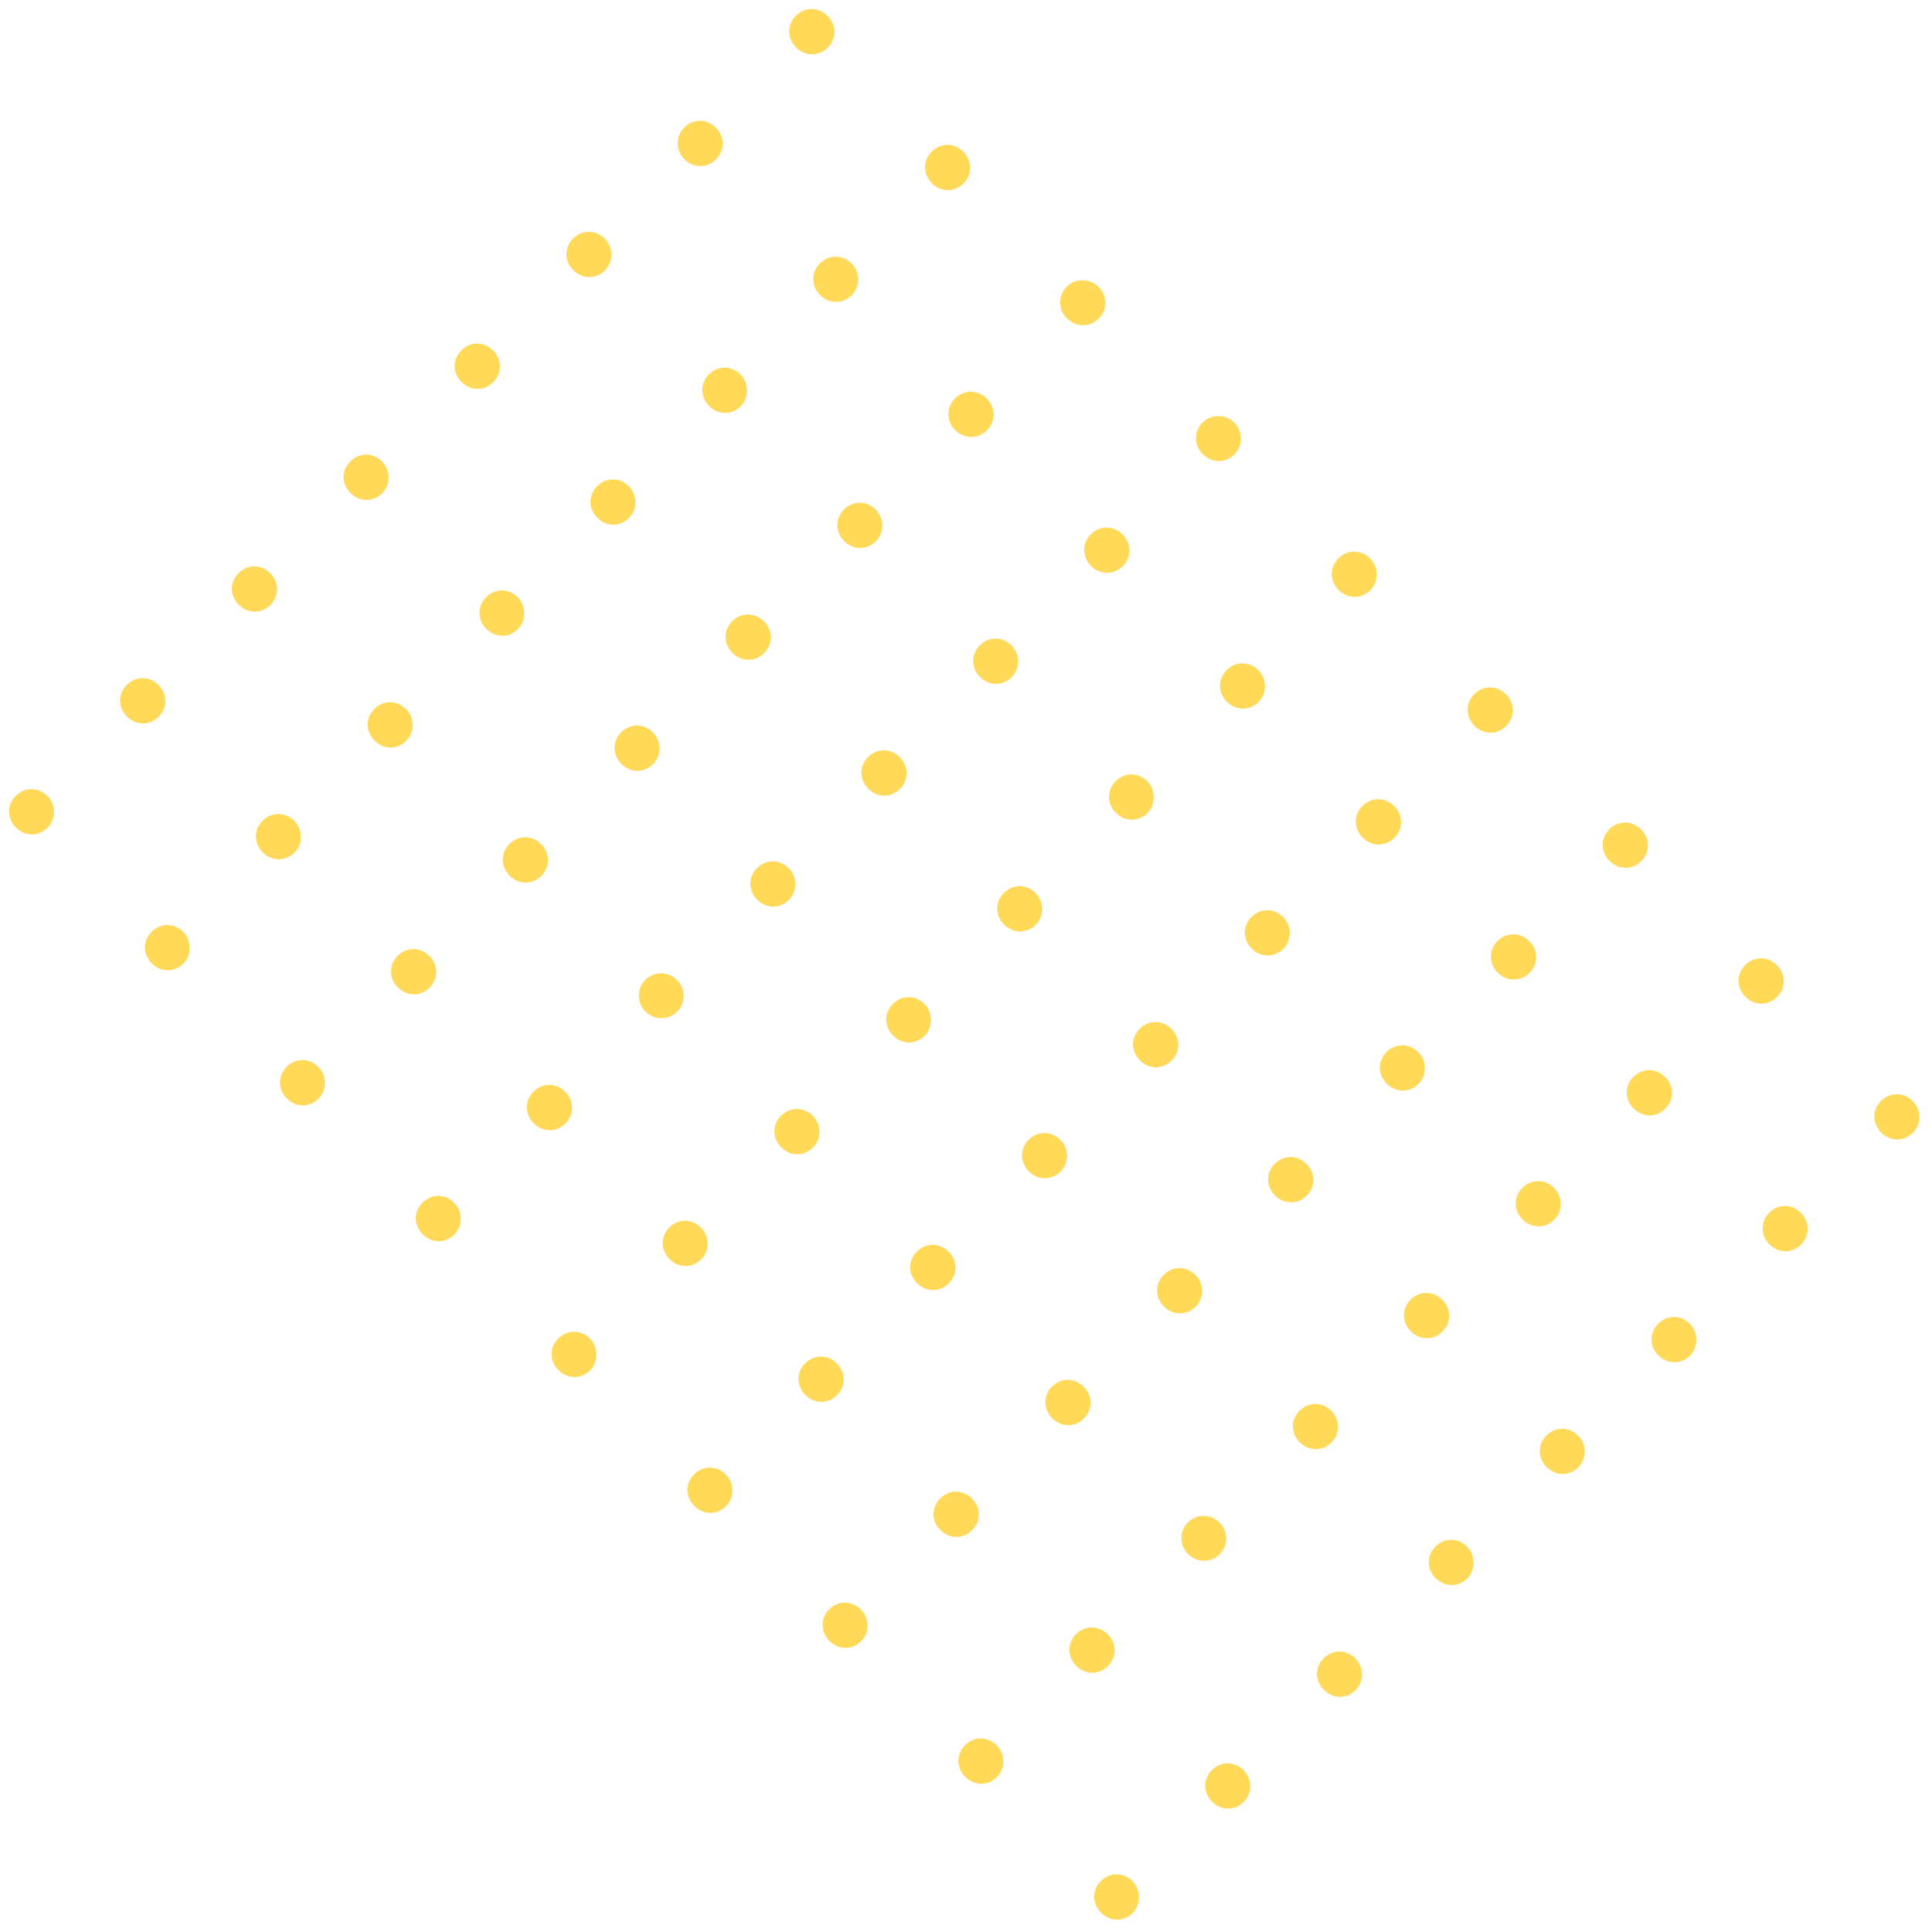 <svg width="170" height="170" viewBox="0 0 170 170" fill="none" xmlns="http://www.w3.org/2000/svg">
<g opacity="0.8" clip-path="url(#clip0_2327_2611)">
<path d="M53.233 23.794C52.44 24.586 51.245 24.579 50.444 23.778C49.643 22.977 49.636 21.782 50.428 20.99C51.22 20.198 52.415 20.204 53.216 21.006C54.018 21.807 53.959 23.068 53.233 23.794Z" fill="#FFCF2D"/>
<path d="M65.185 35.746C64.393 36.538 63.198 36.531 62.396 35.73C61.595 34.929 61.588 33.734 62.38 32.942C63.172 32.15 64.367 32.157 65.169 32.958C65.903 33.692 65.911 35.02 65.185 35.746Z" fill="#FFCF2D"/>
<path d="M77.07 47.632C76.278 48.424 75.083 48.417 74.282 47.616C73.48 46.815 73.473 45.62 74.266 44.828C75.058 44.035 76.253 44.042 77.054 44.844C77.855 45.645 77.796 46.906 77.07 47.632Z" fill="#FFCF2D"/>
<path d="M89.022 59.583C88.23 60.375 87.035 60.368 86.234 59.567C85.433 58.766 85.426 57.571 86.218 56.779C87.01 55.987 88.205 55.993 89.006 56.795C89.807 57.596 89.748 58.857 89.022 59.583Z" fill="#FFCF2D"/>
<path d="M100.974 71.536C100.182 72.328 98.987 72.321 98.186 71.52C97.385 70.719 97.378 69.524 98.17 68.732C98.962 67.94 100.157 67.947 100.958 68.748C101.693 69.482 101.7 70.81 100.974 71.536Z" fill="#FFCF2D"/>
<path d="M112.926 83.487C112.134 84.279 110.939 84.273 110.138 83.471C109.337 82.67 109.33 81.475 110.122 80.683C110.914 79.891 112.109 79.898 112.91 80.699C113.712 81.5 113.652 82.761 112.926 83.487Z" fill="#FFCF2D"/>
<path d="M124.812 95.374C124.02 96.166 122.825 96.159 122.023 95.358C121.222 94.557 121.215 93.362 122.007 92.57C122.799 91.778 123.994 91.784 124.796 92.586C125.597 93.387 125.538 94.648 124.812 95.374Z" fill="#FFCF2D"/>
<path d="M136.764 107.325C135.972 108.117 134.777 108.11 133.976 107.309C133.174 106.508 133.168 105.313 133.96 104.521C134.752 103.729 135.947 103.736 136.748 104.537C137.549 105.338 137.49 106.599 136.764 107.325Z" fill="#FFCF2D"/>
<path d="M148.716 119.278C147.924 120.07 146.729 120.064 145.928 119.262C145.126 118.461 145.119 117.266 145.911 116.474C146.704 115.682 147.899 115.689 148.7 116.49C149.434 117.225 149.442 118.552 148.716 119.278Z" fill="#FFCF2D"/>
<path d="M43.398 33.629C42.605 34.421 41.41 34.414 40.609 33.613C39.808 32.812 39.801 31.617 40.593 30.825C41.385 30.032 42.58 30.039 43.382 30.841C44.183 31.642 44.19 32.837 43.398 33.629Z" fill="#FFCF2D"/>
<path d="M55.35 45.581C54.558 46.373 53.363 46.366 52.561 45.565C51.76 44.764 51.753 43.569 52.545 42.777C53.337 41.985 54.532 41.992 55.334 42.793C56.068 43.527 56.142 44.789 55.35 45.581Z" fill="#FFCF2D"/>
<path d="M67.235 57.466C66.443 58.258 65.248 58.251 64.447 57.45C63.645 56.649 63.639 55.454 64.43 54.661C65.223 53.869 66.418 53.876 67.219 54.678C68.02 55.479 68.027 56.674 67.235 57.466Z" fill="#FFCF2D"/>
<path d="M79.187 69.419C78.395 70.211 77.2 70.204 76.399 69.403C75.598 68.602 75.591 67.407 76.383 66.615C77.175 65.823 78.37 65.829 79.171 66.631C79.972 67.432 79.979 68.627 79.187 69.419Z" fill="#FFCF2D"/>
<path d="M91.139 81.37C90.347 82.162 89.152 82.155 88.351 81.354C87.55 80.553 87.543 79.358 88.335 78.566C89.127 77.774 90.322 77.781 91.123 78.582C91.858 79.316 91.931 80.578 91.139 81.37Z" fill="#FFCF2D"/>
<path d="M103.091 93.323C102.299 94.115 101.104 94.109 100.303 93.307C99.502 92.506 99.495 91.311 100.287 90.519C101.079 89.727 102.274 89.734 103.075 90.535C103.877 91.336 103.883 92.531 103.091 93.323Z" fill="#FFCF2D"/>
<path d="M114.977 105.208C114.185 106 112.99 105.993 112.189 105.192C111.387 104.391 111.38 103.196 112.172 102.404C112.965 101.612 114.16 101.619 114.961 102.42C115.762 103.221 115.769 104.416 114.977 105.208Z" fill="#FFCF2D"/>
<path d="M126.929 117.161C126.137 117.953 124.942 117.946 124.141 117.145C123.339 116.344 123.333 115.149 124.125 114.357C124.917 113.565 126.112 113.572 126.913 114.373C127.714 115.174 127.721 116.369 126.929 117.161Z" fill="#FFCF2D"/>
<path d="M138.881 129.112C138.089 129.904 136.894 129.898 136.093 129.096C135.292 128.295 135.285 127.1 136.077 126.308C136.869 125.516 138.064 125.523 138.865 126.324C139.6 127.059 139.673 128.32 138.881 129.112Z" fill="#FFCF2D"/>
<path d="M72.836 4.191C72.044 4.983 70.849 4.976 70.048 4.174C69.246 3.373 69.24 2.178 70.032 1.386C70.824 0.594 72.019 0.601 72.82 1.402C73.621 2.203 73.628 3.398 72.836 4.191Z" fill="#FFCF2D"/>
<path d="M84.788 16.143C83.996 16.935 82.801 16.928 82 16.127C81.199 15.325 81.192 14.13 81.984 13.338C82.776 12.546 83.971 12.553 84.772 13.354C85.507 14.089 85.58 15.351 84.788 16.143Z" fill="#FFCF2D"/>
<path d="M96.673 28.028C95.881 28.82 94.686 28.814 93.885 28.012C93.084 27.211 93.077 26.016 93.869 25.224C94.661 24.432 95.923 24.506 96.657 25.24C97.459 26.041 97.466 27.236 96.673 28.028Z" fill="#FFCF2D"/>
<path d="M108.626 39.981C107.834 40.773 106.639 40.766 105.837 39.965C105.036 39.163 105.029 37.968 105.821 37.176C106.613 36.384 107.875 36.458 108.609 37.192C109.344 37.927 109.418 39.188 108.626 39.981Z" fill="#FFCF2D"/>
<path d="M120.578 51.933C119.786 52.725 118.591 52.718 117.789 51.917C116.988 51.115 116.981 49.92 117.773 49.128C118.565 48.336 119.76 48.343 120.562 49.144C121.296 49.879 121.37 51.141 120.578 51.933Z" fill="#FFCF2D"/>
<path d="M132.53 63.884C131.738 64.676 130.543 64.669 129.742 63.868C128.94 63.066 128.933 61.871 129.725 61.08C130.518 60.287 131.713 60.294 132.514 61.096C133.315 61.897 133.322 63.092 132.53 63.884Z" fill="#FFCF2D"/>
<path d="M144.415 75.771C143.623 76.563 142.428 76.556 141.627 75.754C140.826 74.953 140.819 73.758 141.611 72.966C142.403 72.174 143.598 72.181 144.399 72.982C145.201 73.784 145.207 74.978 144.415 75.771Z" fill="#FFCF2D"/>
<path d="M156.368 87.722C155.575 88.514 154.38 88.507 153.579 87.706C152.778 86.904 152.771 85.709 153.563 84.917C154.355 84.125 155.55 84.132 156.351 84.933C157.153 85.735 157.16 86.93 156.368 87.722Z" fill="#FFCF2D"/>
<path d="M168.319 99.675C167.527 100.467 166.332 100.46 165.531 99.659C164.73 98.858 164.723 97.663 165.515 96.871C166.307 96.078 167.502 96.085 168.303 96.887C169.038 97.621 169.111 98.883 168.319 99.675Z" fill="#FFCF2D"/>
<path d="M63.001 14.025C62.209 14.818 61.014 14.811 60.213 14.009C59.412 13.208 59.471 11.947 60.197 11.221C60.989 10.429 62.184 10.436 62.985 11.237C63.786 12.038 63.793 13.233 63.001 14.025Z" fill="#FFCF2D"/>
<path d="M74.954 25.978C74.161 26.77 72.966 26.763 72.165 25.962C71.364 25.16 71.357 23.965 72.149 23.173C72.941 22.381 74.136 22.388 74.937 23.189C75.672 23.924 75.746 25.186 74.954 25.978Z" fill="#FFCF2D"/>
<path d="M86.839 37.862C86.047 38.654 84.852 38.648 84.05 37.846C83.249 37.045 83.242 35.85 84.034 35.058C84.826 34.266 86.021 34.273 86.823 35.074C87.624 35.875 87.631 37.07 86.839 37.862Z" fill="#FFCF2D"/>
<path d="M98.791 49.816C97.999 50.608 96.804 50.601 96.003 49.799C95.201 48.998 95.195 47.803 95.987 47.011C96.779 46.219 97.974 46.226 98.775 47.027C99.576 47.828 99.583 49.023 98.791 49.816Z" fill="#FFCF2D"/>
<path d="M110.743 61.767C109.951 62.559 108.756 62.552 107.955 61.751C107.153 60.949 107.147 59.754 107.939 58.962C108.731 58.17 109.926 58.177 110.727 58.978C111.461 59.713 111.535 60.975 110.743 61.767Z" fill="#FFCF2D"/>
<path d="M122.695 73.72C121.903 74.512 120.708 74.505 119.907 73.704C119.106 72.903 119.099 71.707 119.891 70.915C120.683 70.123 121.878 70.13 122.679 70.931C123.48 71.733 123.487 72.928 122.695 73.72Z" fill="#FFCF2D"/>
<path d="M134.58 85.605C133.788 86.397 132.593 86.39 131.792 85.588C130.991 84.787 130.984 83.592 131.776 82.8C132.568 82.008 133.763 82.015 134.564 82.816C135.366 83.618 135.372 84.812 134.58 85.605Z" fill="#FFCF2D"/>
<path d="M146.533 97.556C145.741 98.348 144.546 98.341 143.744 97.54C142.943 96.738 142.936 95.543 143.728 94.751C144.52 93.959 145.715 93.966 146.517 94.767C147.318 95.569 147.325 96.764 146.533 97.556Z" fill="#FFCF2D"/>
<path d="M158.485 109.509C157.693 110.301 156.498 110.294 155.696 109.493C154.895 108.692 154.888 107.497 155.68 106.704C156.472 105.912 157.667 105.919 158.469 106.721C159.203 107.455 159.277 108.717 158.485 109.509Z" fill="#FFCF2D"/>
<path d="M33.629 43.398C32.837 44.19 31.642 44.183 30.84 43.382C30.039 42.58 30.032 41.385 30.824 40.593C31.616 39.801 32.811 39.808 33.613 40.609C34.414 41.41 34.355 42.672 33.629 43.398Z" fill="#FFCF2D"/>
<path d="M45.581 55.351C44.789 56.143 43.594 56.136 42.793 55.335C41.991 54.533 41.984 53.338 42.776 52.546C43.569 51.754 44.764 51.761 45.565 52.562C46.299 53.297 46.307 54.625 45.581 55.351Z" fill="#FFCF2D"/>
<path d="M57.466 67.235C56.674 68.028 55.479 68.021 54.678 67.219C53.877 66.418 53.87 65.223 54.662 64.431C55.454 63.639 56.649 63.646 57.45 64.447C58.251 65.248 58.192 66.509 57.466 67.235Z" fill="#FFCF2D"/>
<path d="M69.418 79.187C68.626 79.979 67.431 79.972 66.63 79.171C65.829 78.369 65.822 77.174 66.614 76.382C67.406 75.59 68.601 75.597 69.402 76.398C70.204 77.2 70.144 78.461 69.418 79.187Z" fill="#FFCF2D"/>
<path d="M81.37 91.14C80.578 91.932 79.383 91.925 78.582 91.124C77.781 90.322 77.774 89.127 78.566 88.335C79.358 87.543 80.553 87.55 81.354 88.351C82.089 89.086 82.097 90.414 81.37 91.14Z" fill="#FFCF2D"/>
<path d="M93.323 103.091C92.531 103.883 91.335 103.876 90.534 103.075C89.733 102.274 89.726 101.079 90.518 100.287C91.31 99.494 92.505 99.501 93.306 100.303C94.108 101.104 94.049 102.365 93.323 103.091Z" fill="#FFCF2D"/>
<path d="M105.208 114.978C104.416 115.77 103.221 115.763 102.42 114.962C101.618 114.16 101.611 112.965 102.403 112.173C103.196 111.381 104.391 111.388 105.192 112.189C105.993 112.991 105.934 114.252 105.208 114.978Z" fill="#FFCF2D"/>
<path d="M117.16 126.929C116.368 127.721 115.173 127.714 114.372 126.913C113.571 126.111 113.564 124.916 114.356 124.124C115.148 123.332 116.343 123.339 117.144 124.14C117.945 124.942 117.886 126.203 117.16 126.929Z" fill="#FFCF2D"/>
<path d="M129.112 138.882C128.32 139.674 127.125 139.667 126.324 138.866C125.523 138.065 125.516 136.87 126.308 136.078C127.1 135.285 128.295 135.292 129.096 136.094C129.831 136.828 129.838 138.156 129.112 138.882Z" fill="#FFCF2D"/>
<path d="M23.794 53.231C23.002 54.024 21.807 54.017 21.006 53.215C20.204 52.414 20.198 51.219 20.99 50.427C21.782 49.635 22.977 49.642 23.778 50.443C24.579 51.245 24.586 52.44 23.794 53.231Z" fill="#FFCF2D"/>
<path d="M35.746 65.185C34.954 65.977 33.759 65.97 32.958 65.169C32.157 64.367 32.15 63.172 32.942 62.38C33.734 61.588 34.929 61.595 35.73 62.396C36.465 63.131 36.538 64.393 35.746 65.185Z" fill="#FFCF2D"/>
<path d="M47.632 77.069C46.84 77.862 45.645 77.855 44.843 77.053C44.042 76.252 44.035 75.057 44.827 74.265C45.619 73.473 46.814 73.48 47.616 74.281C48.417 75.082 48.424 76.277 47.632 77.069Z" fill="#FFCF2D"/>
<path d="M56.795 89.007C57.57 89.781 58.818 89.788 59.584 89.022C60.349 88.257 60.342 87.009 59.568 86.234C58.793 85.46 57.545 85.453 56.779 86.218C56.014 86.984 56.021 88.232 56.795 89.007Z" fill="#FFCF2D"/>
<path d="M71.536 100.974C70.744 101.766 69.549 101.759 68.748 100.958C67.946 100.156 67.939 98.961 68.732 98.169C69.524 97.377 70.719 97.384 71.52 98.185C72.254 98.92 72.328 100.182 71.536 100.974Z" fill="#FFCF2D"/>
<path d="M83.488 112.927C82.696 113.719 81.501 113.712 80.7 112.911C79.898 112.109 79.891 110.915 80.683 110.122C81.475 109.33 82.671 109.337 83.472 110.139C84.273 110.94 84.28 112.135 83.488 112.927Z" fill="#FFCF2D"/>
<path d="M95.373 124.812C94.581 125.604 93.386 125.597 92.585 124.796C91.784 123.994 91.777 122.799 92.569 122.007C93.361 121.215 94.556 121.222 95.357 122.023C96.159 122.825 96.165 124.02 95.373 124.812Z" fill="#FFCF2D"/>
<path d="M104.537 136.749C105.312 137.523 106.56 137.53 107.326 136.765C108.091 135.999 108.084 134.751 107.309 133.976C106.535 133.202 105.287 133.195 104.521 133.96C103.756 134.726 103.763 135.974 104.537 136.749Z" fill="#FFCF2D"/>
<path d="M119.278 148.716C118.486 149.508 117.291 149.501 116.489 148.7C115.688 147.899 115.681 146.704 116.473 145.911C117.265 145.119 118.46 145.126 119.262 145.928C119.996 146.662 120.07 147.924 119.278 148.716Z" fill="#FFCF2D"/>
<path d="M13.959 63.068C13.167 63.859 11.972 63.853 11.171 63.051C10.37 62.25 10.363 61.055 11.155 60.263C11.947 59.471 13.142 59.478 13.943 60.279C14.744 61.08 14.751 62.275 13.959 63.068Z" fill="#FFCF2D"/>
<path d="M25.911 75.021C25.119 75.813 23.924 75.806 23.123 75.004C22.321 74.203 22.314 73.008 23.107 72.216C23.899 71.424 25.094 71.431 25.895 72.232C26.629 72.967 26.703 74.228 25.911 75.021Z" fill="#FFCF2D"/>
<path d="M37.797 86.905C37.004 87.697 35.809 87.691 35.008 86.889C34.207 86.088 34.2 84.893 34.992 84.101C35.784 83.309 36.979 83.316 37.78 84.117C38.582 84.918 38.589 86.113 37.797 86.905Z" fill="#FFCF2D"/>
<path d="M49.749 98.856C48.957 99.649 47.762 99.642 46.96 98.84C46.159 98.039 46.152 96.844 46.944 96.052C47.736 95.26 48.931 95.267 49.733 96.068C50.534 96.87 50.541 98.064 49.749 98.856Z" fill="#FFCF2D"/>
<path d="M61.701 110.81C60.909 111.602 59.714 111.595 58.913 110.794C58.111 109.992 58.104 108.797 58.896 108.005C59.688 107.213 60.883 107.22 61.685 108.021C62.419 108.756 62.493 110.018 61.701 110.81Z" fill="#FFCF2D"/>
<path d="M73.653 122.761C72.861 123.553 71.666 123.546 70.865 122.745C70.063 121.943 70.056 120.748 70.849 119.956C71.641 119.164 72.836 119.171 73.637 119.973C74.438 120.774 74.445 121.969 73.653 122.761Z" fill="#FFCF2D"/>
<path d="M85.538 134.648C84.746 135.44 83.551 135.433 82.75 134.631C81.949 133.83 81.942 132.635 82.734 131.843C83.526 131.051 84.721 131.058 85.522 131.859C86.323 132.661 86.33 133.855 85.538 134.648Z" fill="#FFCF2D"/>
<path d="M97.49 146.599C96.698 147.391 95.503 147.384 94.702 146.583C93.901 145.781 93.894 144.586 94.686 143.794C95.478 143.002 96.673 143.009 97.474 143.81C98.275 144.612 98.282 145.807 97.49 146.599Z" fill="#FFCF2D"/>
<path d="M109.442 158.552C108.65 159.344 107.455 159.337 106.654 158.536C105.853 157.734 105.846 156.54 106.638 155.747C107.43 154.955 108.625 154.962 109.426 155.764C110.161 156.498 110.235 157.76 109.442 158.552Z" fill="#FFCF2D"/>
<path d="M4.191 72.835C3.398 73.627 2.203 73.62 1.402 72.819C0.601 72.018 0.594 70.823 1.386 70.031C2.178 69.239 3.373 69.246 4.174 70.047C4.976 70.848 4.917 72.109 4.191 72.835Z" fill="#FFCF2D"/>
<path d="M16.143 84.788C15.351 85.58 14.156 85.573 13.354 84.772C12.553 83.971 12.546 82.776 13.338 81.984C14.13 81.192 15.325 81.199 16.127 82C16.861 82.734 16.869 84.062 16.143 84.788Z" fill="#FFCF2D"/>
<path d="M28.028 96.673C27.236 97.465 26.041 97.458 25.24 96.657C24.439 95.856 24.432 94.661 25.224 93.868C26.016 93.076 27.211 93.083 28.012 93.885C28.813 94.686 28.754 95.947 28.028 96.673Z" fill="#FFCF2D"/>
<path d="M39.98 108.626C39.188 109.418 37.993 109.411 37.192 108.61C36.391 107.809 36.384 106.614 37.176 105.822C37.968 105.03 39.163 105.036 39.964 105.838C40.765 106.639 40.706 107.9 39.98 108.626Z" fill="#FFCF2D"/>
<path d="M51.932 120.577C51.14 121.369 49.945 121.362 49.144 120.561C48.343 119.76 48.336 118.565 49.128 117.773C49.92 116.981 51.115 116.988 51.916 117.789C52.651 118.523 52.658 119.851 51.932 120.577Z" fill="#FFCF2D"/>
<path d="M63.884 132.53C63.092 133.322 61.897 133.316 61.096 132.514C60.295 131.713 60.288 130.518 61.08 129.726C61.872 128.934 63.067 128.941 63.868 129.742C64.669 130.543 64.61 131.804 63.884 132.53Z" fill="#FFCF2D"/>
<path d="M75.77 144.415C74.978 145.207 73.783 145.2 72.982 144.399C72.18 143.598 72.173 142.403 72.966 141.611C73.757 140.819 74.953 140.826 75.754 141.627C76.555 142.428 76.496 143.689 75.77 144.415Z" fill="#FFCF2D"/>
<path d="M87.722 156.368C86.93 157.16 85.735 157.153 84.934 156.352C84.132 155.551 84.126 154.356 84.918 153.564C85.71 152.772 86.905 152.779 87.706 153.58C88.507 154.381 88.448 155.642 87.722 156.368Z" fill="#FFCF2D"/>
<path d="M99.674 168.319C98.882 169.111 97.687 169.105 96.886 168.303C96.085 167.502 96.078 166.307 96.87 165.515C97.662 164.723 98.857 164.73 99.658 165.531C100.393 166.266 100.4 167.593 99.674 168.319Z" fill="#FFCF2D"/>
</g>
<defs>
<clipPath id="clip0_2327_2611">
<rect width="139" height="101" fill="white" transform="translate(71.418) rotate(45)"/>
</clipPath>
</defs>
</svg>
